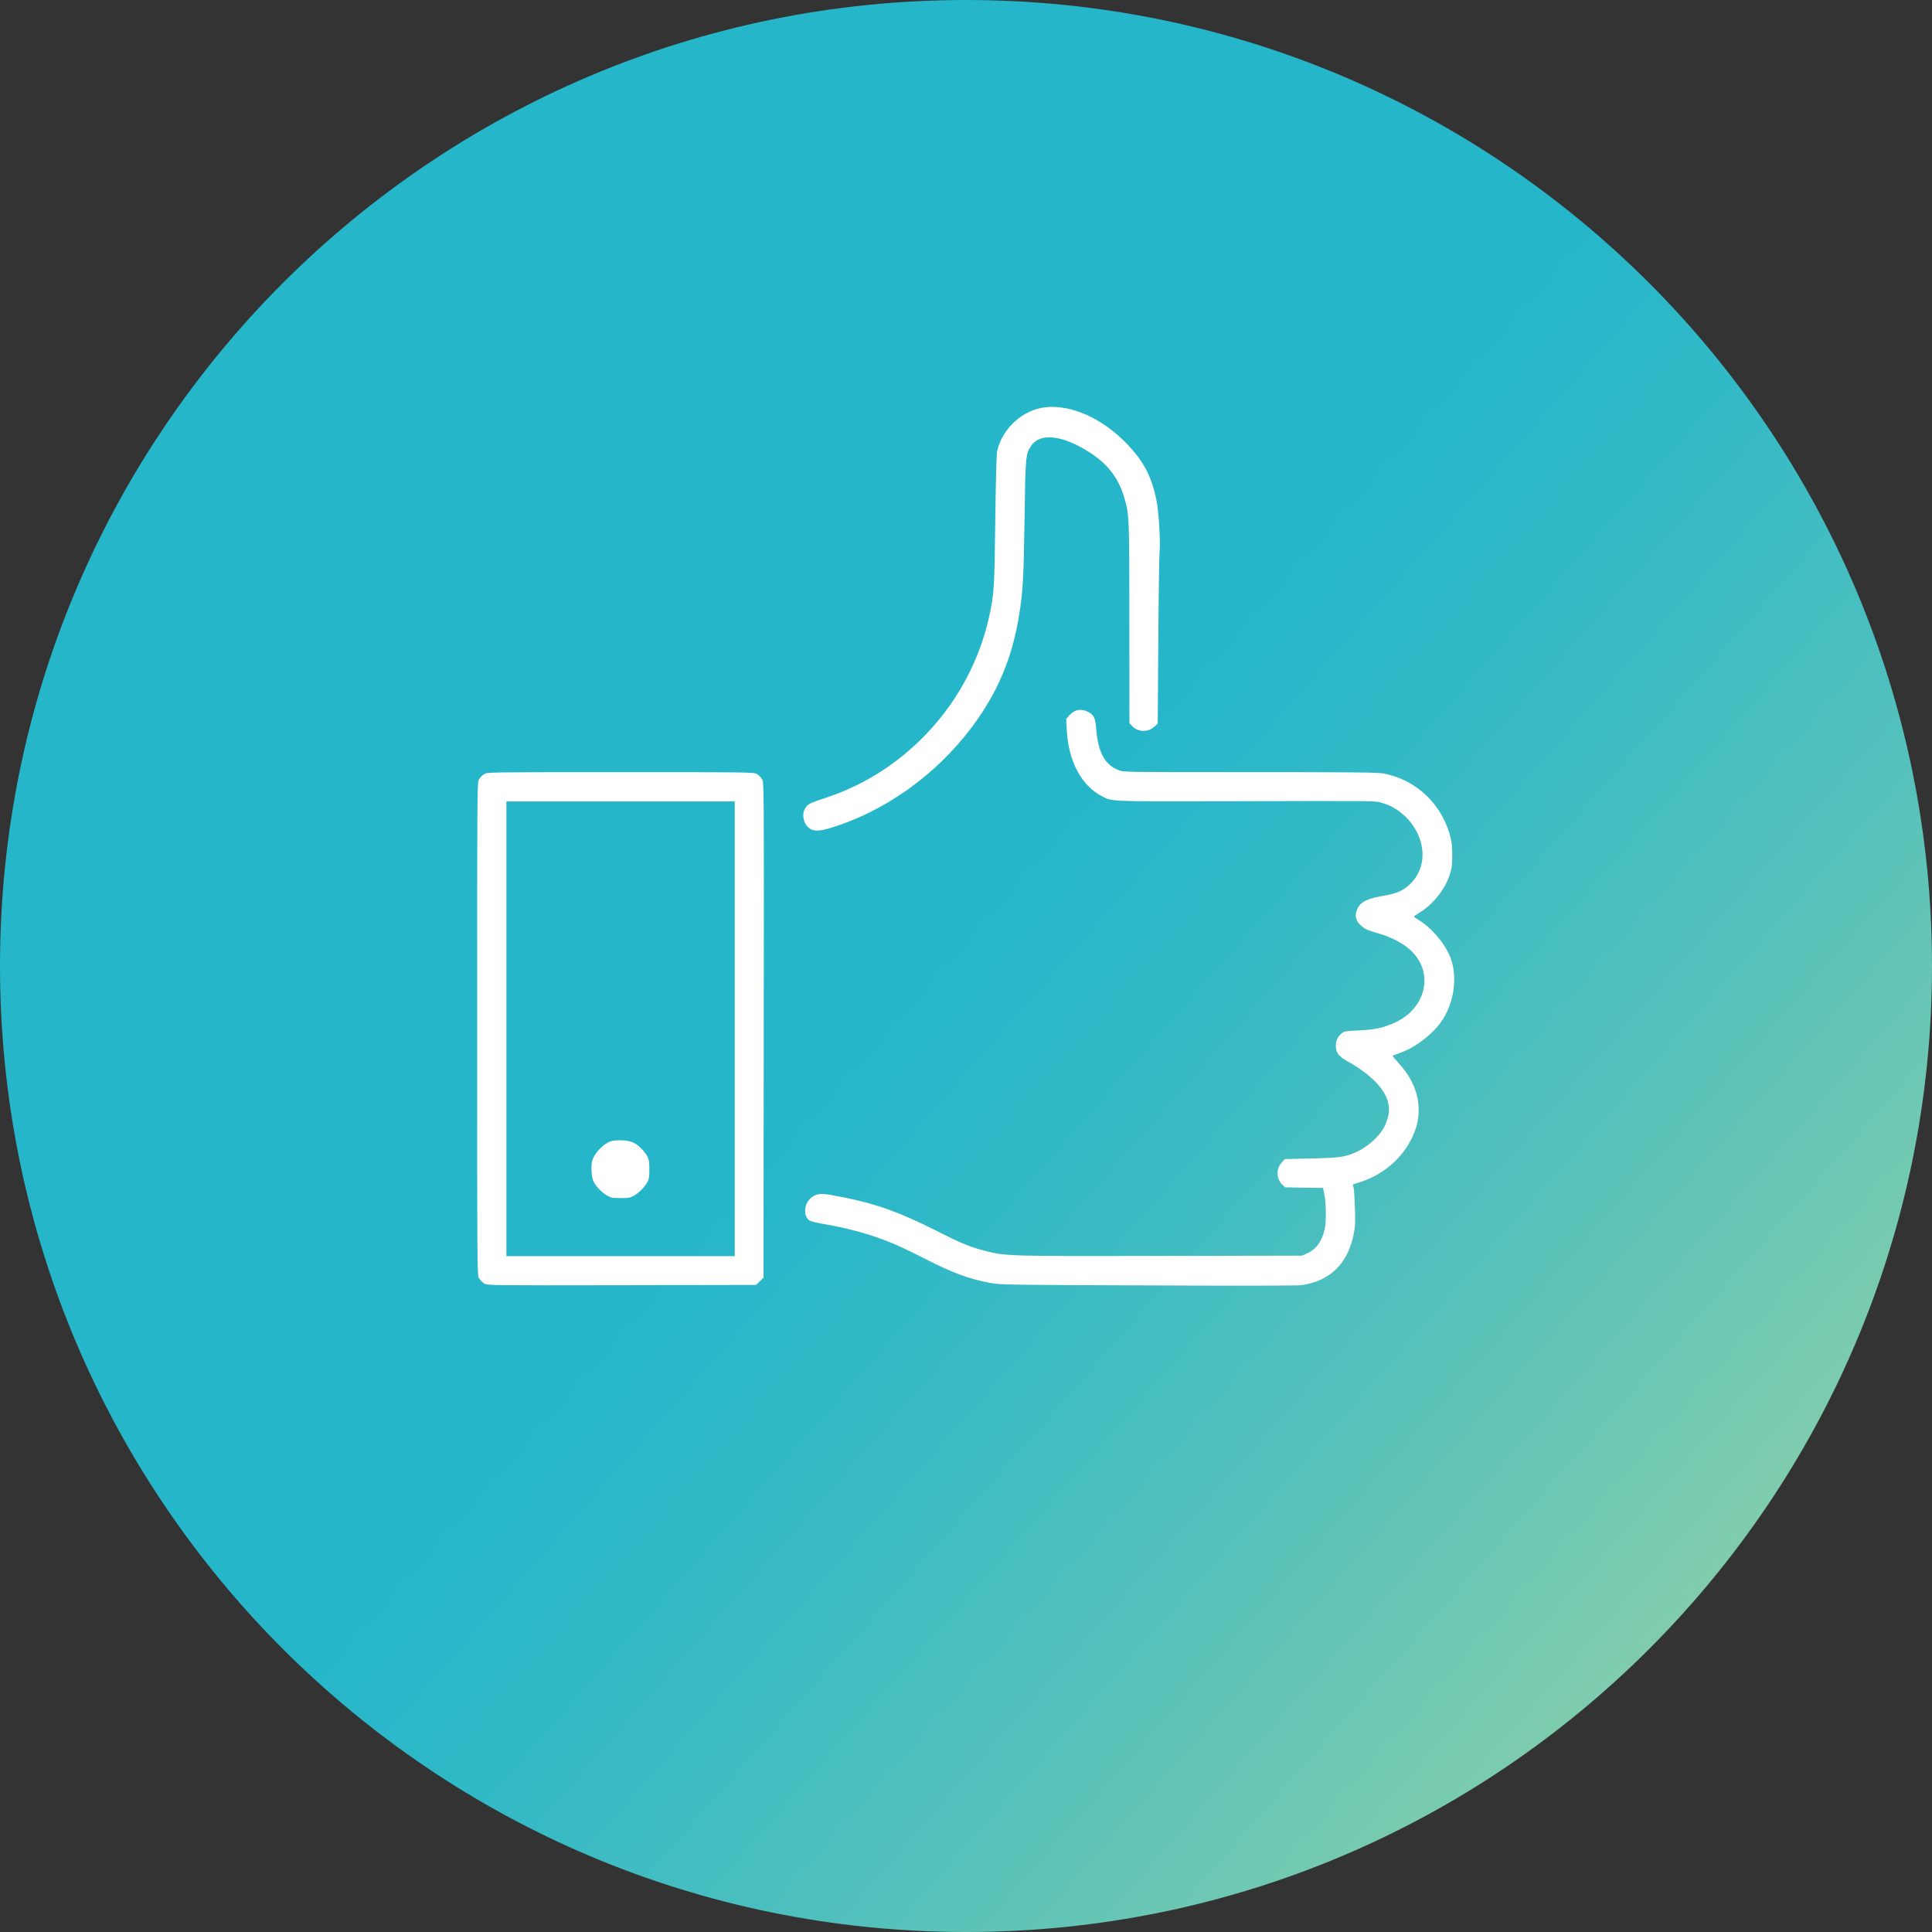 <svg width="1980" height="1980" viewBox="0 0 1980 1980" fill="none" xmlns="http://www.w3.org/2000/svg">
<rect x="0" y="0" width="1980" height="1980" fill="#333333" stroke="none"/>
<g clip-path="url(#clip0_12_52)">
<path d="M1980 990C1980 443.238 1536.76 0 990 0C443.238 0 0 443.238 0 990C0 1536.76 443.238 1980 990 1980C1536.76 1980 1980 1536.76 1980 990Z" fill="url(#paint0_linear_12_52)"/>
<path d="M1071.5 417.351C1048.5 419.851 1027.5 438.651 1022 461.851C1021.2 465.251 1020.6 487.951 1020 532.851C1019.2 603.551 1018.8 609.051 1013.4 633.251C994.3 718.751 929.6 790.251 846.7 817.451C829.7 823.051 827.7 824.051 825 828.651C821.2 834.851 823.8 845.451 830.2 849.351C834.7 852.051 839.9 851.851 851.1 848.551C906.5 831.751 959 794.351 995.5 745.851C1022.3 710.151 1037.4 674.551 1044.5 630.051C1048.4 605.951 1049.1 592.051 1050 532.351C1050.9 467.551 1051.1 465.251 1056.8 456.851C1066.1 443.151 1089.2 445.851 1117 463.851C1135.5 475.751 1146.5 490.251 1152.3 510.351C1157.3 527.651 1157.4 527.951 1157.4 638.051L1157.5 741.251L1160.5 744.251C1166.3 750.451 1176.5 750.651 1182.9 744.851L1186.5 741.551L1187.1 656.651C1187.4 610.051 1188 568.651 1188.4 564.851C1189.4 556.051 1187.6 525.551 1185.5 514.351C1180.7 489.051 1172.3 472.851 1154.4 454.351C1129.5 428.651 1097.9 414.551 1071.5 417.351Z" fill="white"/>
<path d="M1101.5 728.751C1099.8 729.451 1097.1 731.651 1095.6 733.451L1092.7 736.851L1093.3 748.351C1094.9 780.051 1108.4 805.351 1129.4 816.051C1140.2 821.551 1135.8 821.351 1253.5 821.151C1416.9 820.751 1408.5 820.651 1416 822.751C1444.7 830.651 1464 862.151 1456.1 888.151C1453.8 895.851 1448.7 903.451 1442.5 908.351C1435.2 914.151 1430.6 915.851 1413.6 918.851C1398.8 921.551 1392.3 925.851 1390 934.451C1388.6 939.651 1389.9 943.951 1394.3 948.051C1398.6 952.151 1400.3 952.951 1412.3 956.451C1430.8 961.951 1443.7 969.951 1451.7 980.651C1468.3 1003.15 1458.6 1034.05 1430.9 1047.35C1418.5 1053.25 1409 1055.35 1392.1 1056.05C1378.8 1056.65 1377.6 1056.85 1374.9 1059.15C1370.8 1062.55 1369 1066.45 1369 1071.95C1369 1078.55 1371.8 1082.45 1379.6 1086.85C1412.7 1105.35 1427.5 1125.15 1422.6 1144.35C1421.7 1147.65 1420.2 1152.05 1419.1 1154.15C1413.9 1164.45 1402.2 1175.05 1390.2 1180.55C1378.7 1185.75 1373.7 1186.55 1344.2 1187.25L1316.8 1187.85L1313.5 1191.45C1307.7 1197.85 1307.9 1208.05 1314 1213.85L1317.1 1216.85L1336.5 1217.15L1355.9 1217.45L1357 1222.65C1359.1 1231.95 1359.4 1252.05 1357.6 1259.65C1354.6 1272.55 1349 1280.15 1339.5 1284.55L1334.5 1286.85L1191 1287.15C1036.4 1287.45 1031.1 1287.35 1011.6 1282.45C993.9 1277.95 986.1 1274.75 959.4 1261.25C922.4 1242.55 898.9 1234.05 866.2 1227.45C844.2 1222.95 840 1222.65 834.8 1225.25C829.5 1227.85 825.9 1232.85 825.3 1238.85C824.6 1244.15 826.3 1248.65 829.6 1250.85C831 1251.75 837.5 1253.35 844.2 1254.45C868.1 1258.35 892.8 1265.15 914.2 1273.95C920 1276.25 935.8 1283.85 949.2 1290.65C976 1304.35 992.7 1310.55 1013 1314.45C1024.5 1316.75 1024.7 1316.75 1175 1317.35C1265 1317.75 1328.5 1317.65 1333 1317.15C1362.1 1313.55 1381 1295.65 1387.1 1265.85C1388.9 1257.15 1389.1 1253.55 1388.6 1238.35C1388.3 1228.75 1387.7 1219.25 1387.3 1217.45L1386.4 1213.95L1395.5 1210.95C1418.6 1203.15 1437.3 1186.65 1447.5 1165.25C1459.6 1139.75 1454.5 1112.25 1433.4 1089.55C1429.8 1085.55 1426.9 1082.15 1427.1 1081.95C1427.3 1081.85 1430.9 1080.45 1435.1 1078.95C1452.2 1072.85 1471.2 1057.55 1479.8 1042.85C1490.6 1024.45 1493.3 1001.25 1487 982.751C1482.2 968.851 1468.1 951.651 1454.7 943.351C1451.6 941.451 1449.1 939.651 1449.1 939.351C1449.1 939.051 1451.6 937.351 1454.6 935.451C1468.4 927.151 1480.8 911.651 1485.6 896.951C1487.9 890.051 1488.3 887.051 1488.3 876.851C1488.4 863.851 1487 856.851 1482.3 845.351C1471 817.951 1447.1 798.351 1418.2 792.751C1412.1 791.551 1388.6 791.351 1281.4 791.351C1153.8 791.351 1152 791.351 1146.6 789.351C1132.3 783.951 1125.3 770.951 1123.4 746.651C1122.6 735.651 1120.8 732.051 1114.7 729.351C1109.8 727.051 1105.7 726.951 1101.5 728.751Z" fill="white"/>
<path d="M496.2 793.351C494.4 794.451 492.1 796.751 491 798.551C489 801.851 489 804.151 489 1054.35C489 1304.55 489 1306.85 491 1310.15C492.1 1311.95 494.4 1314.25 496.2 1315.35C499.5 1317.35 501.2 1317.35 637.2 1317.15L775 1316.85L778.7 1313.05L782.5 1309.35L782.7 1055.55C783 803.751 783 801.851 781 798.551C779.9 796.751 777.6 794.451 775.8 793.351C772.5 791.351 770.4 791.351 636 791.351C501.6 791.351 499.5 791.351 496.2 793.351ZM753 1054.35V1287.35H636H519V1054.35V821.351H636H753V1054.35Z" fill="white"/>
<path d="M625.6 1169.75C617.8 1172.65 609 1182.05 606.9 1189.65C605.4 1195.15 606.2 1206.95 608.4 1211.15C611 1216.15 616.8 1222.15 621.9 1225.15C626 1227.55 627.5 1227.85 636 1227.85C644.5 1227.85 646 1227.55 650.1 1225.15C655.2 1222.15 660.9 1216.25 663.7 1211.15C665.1 1208.65 665.5 1205.65 665.5 1198.35C665.5 1187.75 664.6 1185.25 658.3 1178.25C652.1 1171.45 646.9 1169.05 637.6 1168.65C632.3 1168.45 628.2 1168.85 625.6 1169.75Z" fill="white"/>
</g>
<defs>
<linearGradient id="paint0_linear_12_52" x1="0" y1="0" x2="2099.34" y2="1844.14" gradientUnits="userSpaceOnUse">
<stop offset="0.491" stop-color="#26B6CA"/>
<stop offset="0.56" stop-color="#30B9C7"/>
<stop offset="0.68" stop-color="#4DBFBE"/>
<stop offset="0.837" stop-color="#7ACBAF"/>
<stop offset="1" stop-color="#B1D89E"/>
</linearGradient>
<clipPath id="clip0_12_52">
<rect width="1980" height="1980" fill="white"/>
</clipPath>
</defs>
</svg>
